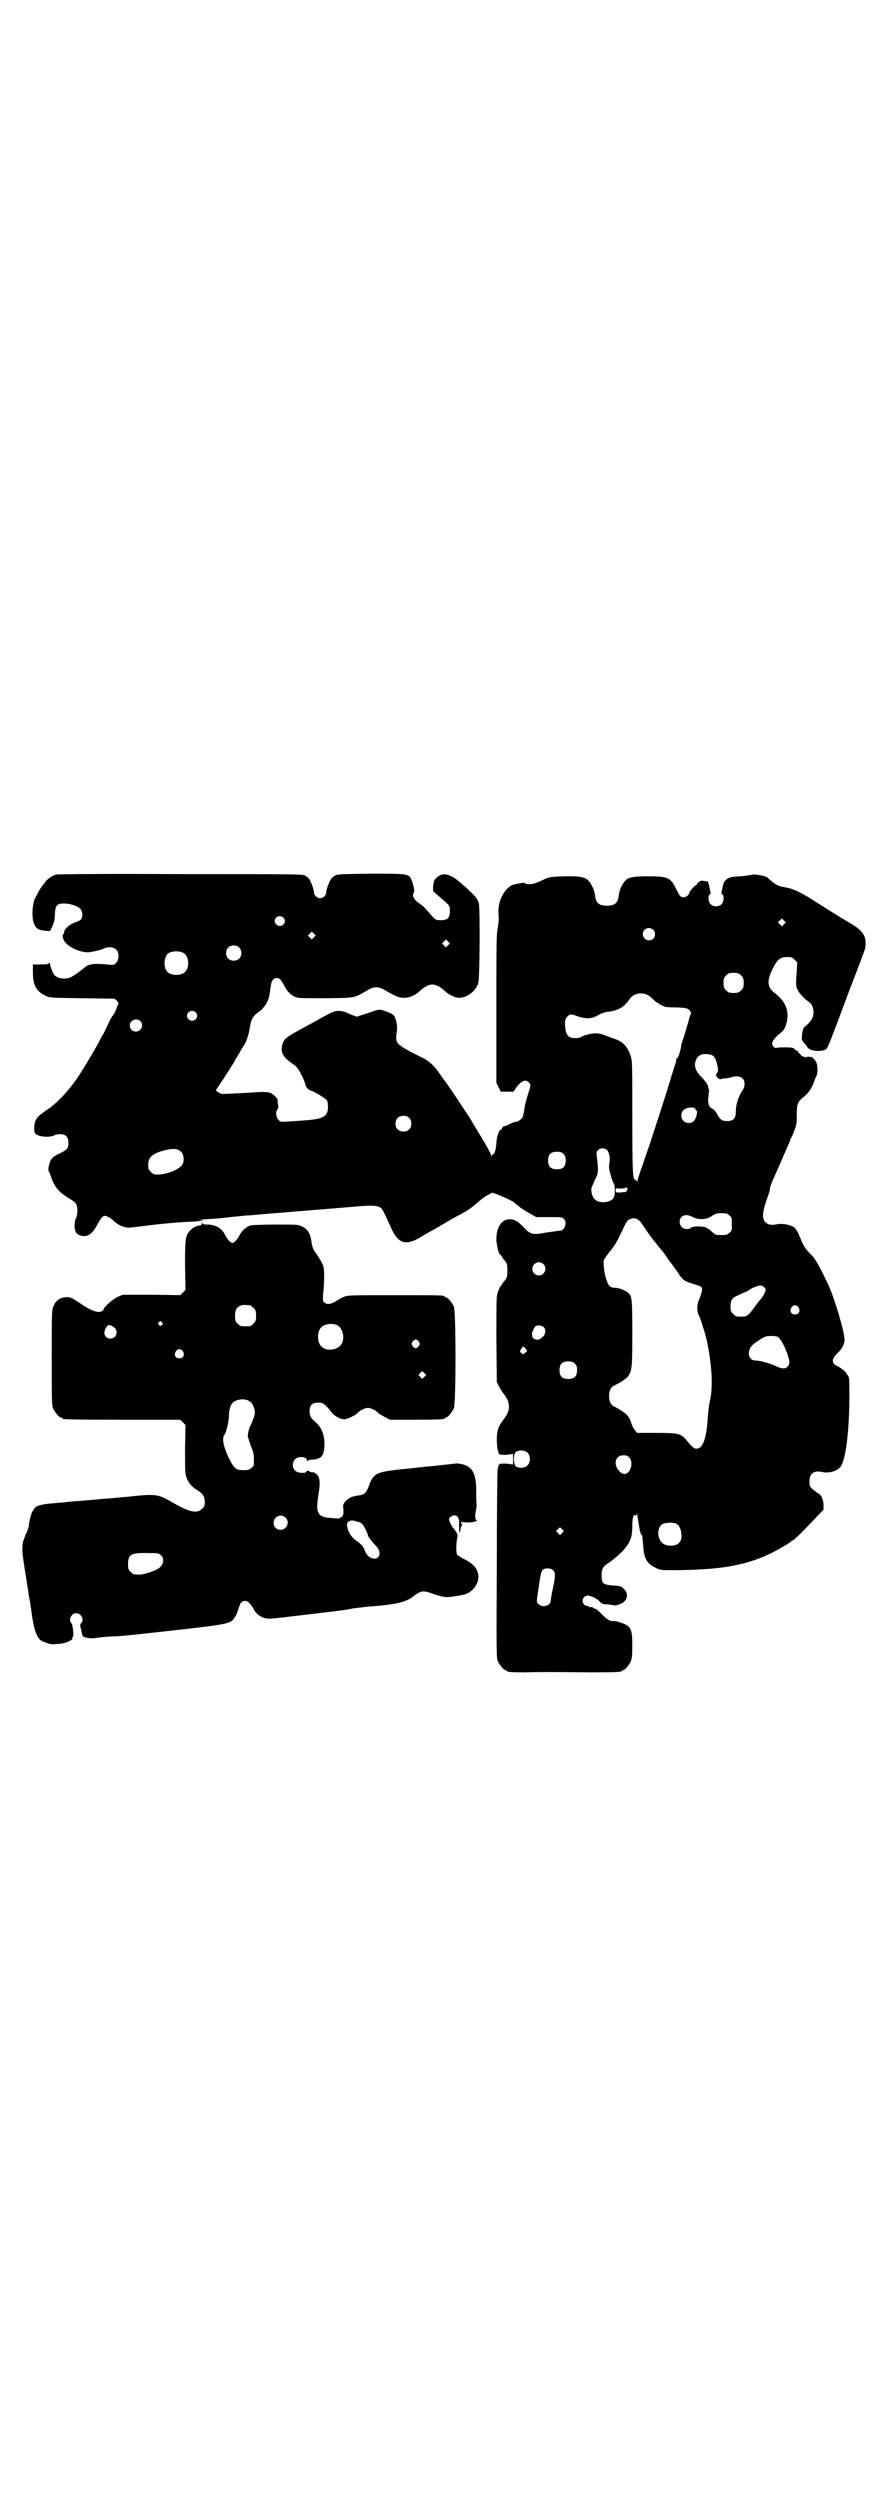 <?xml version="1.0" standalone="no"?>
<!DOCTYPE svg PUBLIC "-//W3C//DTD SVG 20010904//EN"
 "http://www.w3.org/TR/2001/REC-SVG-20010904/DTD/svg10.dtd">
<svg version="1.0" xmlns="http://www.w3.org/2000/svg"
 width="1000pt" height="2850pt" viewBox="0 0 1000 2850"
 preserveAspectRatio="xMidYMid meet">
<g transform="translate(0,2850) scale(0.5,-0.5)"
fill="#000000" stroke="none">
<path d="M128 3706 c-9 -2 -22 -12 -25 -17 -2 -4 -5 -7 -6 -8 -3 -3 -10 -15
-17 -29 -7 -14 -8 -47 -2 -59 5 -11 9 -13 24 -15 l12 -1 5 10 c4 9 6 15 6 27
1 22 5 26 21 26 15 0 32 -6 38 -13 5 -7 5 -19 0 -24 -2 -2 -9 -5 -15 -7 -11
-4 -23 -15 -23 -22 0 -2 -1 -4 -2 -5 -3 -2 0 -13 6 -19 11 -12 37 -23 54 -21
13 2 26 5 32 8 9 5 23 4 29 -2 7 -7 7 -23 0 -30 -5 -5 -6 -6 -21 -4 -27 3 -43
1 -51 -7 -12 -10 -24 -18 -31 -22 -14 -6 -31 -3 -38 5 -4 5 -10 20 -10 26 0 3
-1 3 -2 1 -1 -2 -5 -3 -19 -3 l-18 0 0 -19 c0 -28 8 -42 28 -52 10 -5 11 -5
84 -6 l74 -1 6 -5 c2 -3 4 -6 3 -7 -1 -1 -3 -6 -5 -12 -2 -5 -5 -11 -6 -12 -5
-7 -6 -8 -9 -15 -2 -4 -8 -16 -13 -27 -6 -10 -11 -19 -11 -20 0 -1 -29 -51
-42 -71 -24 -38 -53 -69 -79 -86 -21 -14 -25 -20 -27 -36 0 -11 0 -14 3 -17 7
-7 31 -9 42 -4 3 2 9 3 14 3 13 0 19 -6 19 -20 0 -12 -2 -15 -20 -24 -10 -4
-16 -9 -19 -13 -5 -8 -8 -24 -6 -27 1 -2 4 -8 6 -15 8 -22 17 -33 40 -47 10
-6 15 -10 17 -14 4 -9 3 -24 -1 -32 -2 -5 -3 -10 -3 -18 1 -15 6 -20 18 -22
13 -2 23 6 33 24 8 15 12 21 18 22 4 0 14 -5 22 -13 8 -8 22 -14 33 -14 5 0
28 3 52 6 24 3 59 6 78 7 34 1 50 4 30 4 -5 0 1 1 14 2 21 1 41 3 58 5 4 1 13
1 20 2 7 1 18 2 24 2 42 4 220 18 252 21 29 2 38 1 45 -3 5 -3 7 -7 25 -47 17
-37 34 -41 70 -19 10 6 19 11 19 11 0 0 13 7 28 16 15 9 34 20 41 23 21 12 26
16 40 28 8 7 17 14 22 16 4 2 8 4 8 5 0 4 47 -16 54 -23 1 -2 3 -3 4 -3 0 0 4
-3 7 -6 4 -3 13 -9 22 -14 l16 -9 29 0 c26 0 30 0 34 -4 8 -8 2 -27 -9 -27 -2
0 -15 -2 -30 -4 -33 -6 -37 -5 -53 12 -13 14 -21 18 -32 18 -18 0 -30 -18 -30
-45 0 -14 6 -37 10 -37 1 0 2 -1 2 -2 0 -1 3 -6 7 -10 6 -8 6 -10 6 -23 0 -13
0 -15 -6 -23 -4 -4 -7 -9 -7 -10 0 -1 -1 -2 -2 -2 -1 0 -3 -5 -6 -12 -4 -11
-4 -13 -4 -109 l1 -98 5 -10 c2 -5 7 -12 10 -16 17 -21 17 -39 0 -60 -11 -14
-15 -25 -15 -44 0 -10 1 -21 2 -24 1 -3 2 -7 2 -8 0 -2 0 -2 1 -2 1 1 2 0 2
-1 0 -1 6 -1 15 -1 l15 2 0 -12 0 -12 -15 2 c-9 0 -15 0 -15 -1 0 -1 -1 -2 -2
-1 -1 0 -1 0 -1 -2 0 -1 -1 -5 -2 -8 -1 -3 -2 -101 -2 -218 -1 -190 -1 -213 2
-220 4 -9 14 -21 18 -21 2 0 3 -1 3 -2 0 -2 10 -3 40 -3 34 1 67 1 150 0 61 0
72 1 72 3 0 1 1 2 3 2 4 0 14 12 18 21 2 6 3 14 3 35 0 39 -3 45 -28 53 -6 2
-14 4 -17 3 -7 0 -13 4 -26 17 -6 6 -12 11 -13 11 -2 0 -4 1 -5 2 -1 1 -3 2
-5 2 -2 -1 -5 0 -7 2 -3 1 -5 2 -5 1 0 -1 -2 1 -4 3 -7 7 -3 18 7 20 6 1 22
-6 28 -13 6 -6 8 -7 20 -7 7 -1 13 -2 14 -2 1 -1 5 0 11 2 18 5 24 24 10 36
-5 5 -8 6 -23 7 -24 2 -27 4 -27 23 0 16 3 20 18 30 25 18 44 38 49 56 2 5 3
17 3 27 0 11 1 19 2 20 1 1 1 2 1 3 -1 2 0 2 3 1 3 -1 4 0 4 4 0 3 1 0 2 -7 3
-21 6 -39 8 -40 1 -1 2 -1 2 -2 0 -1 0 -2 1 -4 0 -2 1 -11 2 -21 1 -28 9 -41
29 -50 10 -5 12 -5 46 -5 99 1 154 10 211 36 17 8 46 25 51 29 1 2 3 3 4 3 2
0 21 18 48 47 l22 23 0 13 c-1 12 -6 22 -12 24 -2 1 -7 5 -12 9 -8 7 -8 8 -8
18 0 18 10 26 28 22 16 -4 36 2 43 12 12 17 19 78 20 151 0 47 0 53 -3 56 -2
3 -4 5 -4 6 0 3 -12 12 -20 16 -15 7 -14 17 1 31 9 8 15 20 15 30 0 16 -21 88
-35 120 -18 39 -31 64 -41 73 -14 14 -18 21 -26 41 -4 10 -9 18 -12 21 -8 6
-26 10 -38 8 -15 -3 -22 -2 -29 5 -8 9 -7 23 8 64 2 5 3 10 3 13 0 2 4 14 10
26 5 12 13 30 17 39 4 9 10 23 13 30 3 6 6 13 6 15 0 1 1 3 2 4 1 1 4 8 7 16
5 13 6 16 6 37 0 26 2 30 18 43 9 7 18 21 22 34 2 6 4 11 5 12 3 4 3 23 0 30
-2 5 -9 13 -12 13 -5 1 -10 1 -10 0 0 -1 -2 -1 -5 0 -3 1 -5 2 -5 1 0 0 -2 2
-5 5 -3 3 -6 6 -5 7 0 0 -1 1 -2 1 -1 0 -4 2 -6 4 -2 3 -6 4 -19 4 -9 0 -18 0
-21 -1 -4 -1 -6 0 -9 4 -3 5 -3 6 0 12 2 4 7 9 11 13 12 9 16 14 19 25 8 28 0
50 -25 70 -19 14 -20 28 -5 58 10 20 17 25 32 25 10 0 12 -1 17 -6 l6 -6 -1
-20 c-2 -26 -2 -32 0 -38 2 -8 11 -19 23 -29 10 -7 12 -10 14 -18 4 -17 -2
-29 -20 -43 -2 -2 -4 -8 -5 -17 -1 -13 -1 -13 5 -19 3 -4 6 -7 6 -8 0 -1 3 -4
6 -6 8 -5 31 -6 38 0 4 3 9 16 56 142 16 41 30 78 31 82 4 8 4 25 0 34 -5 10
-12 17 -30 28 -33 19 -38 23 -92 57 -26 16 -41 23 -59 26 -17 3 -19 4 -41 23
-5 3 -26 7 -32 6 -3 -1 -17 -3 -29 -4 -21 -1 -25 -2 -31 -7 -5 -4 -7 -7 -8
-13 -1 -4 -2 -10 -3 -13 -1 -5 -1 -7 1 -8 5 -2 4 -18 -2 -23 -6 -6 -19 -6 -25
1 -5 5 -6 20 -1 22 2 1 2 3 0 10 -4 21 -4 20 -11 20 -3 0 -6 1 -6 1 0 1 -3 0
-7 -2 -4 -3 -6 -5 -6 -6 1 -1 0 -2 -1 -2 -2 1 -16 -14 -16 -17 0 -5 -8 -11
-13 -11 -7 0 -9 3 -18 21 -12 24 -18 27 -63 27 -34 0 -45 -2 -52 -10 -7 -7
-14 -22 -15 -34 -2 -17 -9 -23 -27 -23 -18 0 -25 6 -27 23 -1 11 -8 27 -15 34
-7 8 -20 11 -57 10 -29 -1 -33 -2 -42 -6 -21 -10 -28 -12 -36 -12 -5 0 -9 1
-10 2 -1 1 -3 2 -5 1 -2 0 -7 -1 -12 -2 -12 -2 -16 -4 -24 -12 -14 -15 -21
-36 -19 -59 1 -8 0 -20 -2 -30 -3 -15 -3 -39 -3 -185 l0 -168 5 -10 5 -10 15
0 14 0 6 9 c12 16 21 20 29 12 5 -5 5 -6 -2 -27 -3 -10 -7 -24 -8 -32 -1 -8
-3 -17 -4 -20 -3 -5 -11 -11 -17 -11 -2 0 -8 -2 -13 -5 -5 -3 -11 -5 -13 -5
-1 0 -3 -2 -4 -4 -1 -2 -2 -4 -3 -4 -4 0 -10 -17 -10 -31 -1 -13 -4 -25 -8
-25 -1 0 -2 -2 -3 -3 0 -3 -1 -3 -1 0 0 3 -5 13 -11 23 -6 10 -11 19 -11 19 0
0 -4 6 -8 13 -4 7 -12 19 -16 27 -11 17 -58 88 -60 89 -1 1 -6 8 -12 17 -11
16 -22 26 -34 33 -4 2 -16 8 -26 13 -40 21 -41 24 -37 49 2 13 -2 32 -8 38 -5
4 -25 12 -32 12 -2 0 -9 -2 -15 -4 -6 -2 -17 -6 -24 -8 l-12 -4 -12 4 c-6 3
-12 5 -13 6 -1 1 -7 2 -13 3 -11 1 -16 -1 -40 -14 -7 -4 -18 -10 -25 -14 -61
-33 -63 -34 -67 -49 -4 -14 -1 -23 11 -34 6 -5 14 -11 17 -13 7 -4 21 -29 25
-46 2 -6 7 -10 13 -12 8 -2 31 -17 35 -21 2 -3 3 -9 3 -16 0 -21 -11 -27 -47
-30 -68 -5 -60 -5 -66 1 -6 6 -7 19 -2 24 2 2 2 5 1 11 -1 5 -1 9 -1 10 2 1
-8 12 -14 15 -6 4 -23 4 -44 2 -6 0 -51 -3 -63 -3 -6 -1 -10 1 -15 4 l-5 4 6
9 c10 14 31 48 35 54 2 4 6 11 9 16 3 5 6 9 6 10 0 1 3 5 6 10 8 11 13 26 16
46 3 18 7 25 23 36 3 2 8 8 12 13 7 11 9 16 12 41 2 15 6 21 14 21 7 0 9 -3
16 -15 7 -14 13 -21 24 -27 9 -4 10 -4 71 -4 70 1 64 0 94 17 10 6 15 8 22 8
7 0 12 -2 22 -8 23 -13 30 -16 42 -16 12 0 26 6 36 16 21 19 35 19 56 0 9 -9
24 -16 33 -16 19 0 40 17 44 35 3 12 4 168 1 180 -3 11 -8 18 -39 45 -28 25
-46 28 -61 10 -4 -4 -6 -26 -3 -28 1 -1 8 -7 16 -14 20 -17 21 -18 21 -30 0
-16 -5 -21 -21 -21 -12 0 -12 0 -29 20 -5 6 -13 14 -18 17 -15 10 -19 19 -14
27 2 3 -2 20 -6 29 -6 13 -9 13 -93 13 -72 -1 -76 -1 -82 -5 -3 -2 -7 -5 -8
-7 -4 -5 -12 -27 -11 -31 0 -6 -7 -13 -14 -13 -7 0 -14 7 -14 13 1 4 -7 26
-11 31 -1 2 -5 5 -8 7 -6 4 -10 4 -285 4 -153 1 -281 0 -284 -1z m518 -98 c5
-5 5 -11 0 -16 -10 -10 -27 5 -16 16 4 4 12 4 16 0z m1142 -15 l-5 -5 -4 4 -5
5 4 4 5 5 4 -4 5 -5 -4 -4z m-298 -13 c5 -5 5 -15 0 -20 -9 -9 -24 -2 -24 10
0 8 6 14 14 14 3 0 8 -2 10 -4z m-774 -17 l-5 -5 -4 4 -5 5 4 4 5 5 4 -4 5 -5
-4 -4z m306 -18 l-5 -5 -4 4 -5 5 4 4 5 5 4 -4 5 -5 -4 -4z m-477 -5 c7 -6 7
-19 1 -25 -6 -7 -19 -7 -25 -1 -7 6 -7 19 -1 25 6 7 19 7 25 1z m-126 -13 c12
-7 14 -33 3 -43 -8 -9 -32 -9 -40 0 -9 8 -9 32 0 41 7 7 27 8 37 2z m1271 -51
c5 -5 6 -7 6 -17 0 -10 -1 -12 -6 -17 -5 -5 -7 -6 -17 -6 -10 0 -12 1 -17 6
-5 5 -6 7 -6 17 0 10 1 12 6 17 5 5 7 6 17 6 10 0 12 -1 17 -6z m-212 -45 c3
-2 8 -6 12 -10 4 -4 8 -7 9 -7 2 0 3 -1 3 -2 0 -1 6 -4 16 -8 2 0 13 -1 26 -1
23 -1 24 -2 29 -7 2 -3 4 -6 3 -7 -1 -1 -4 -9 -6 -18 -3 -9 -7 -24 -10 -34 -4
-10 -7 -21 -7 -25 -2 -10 -7 -26 -9 -25 -1 1 -2 -1 -2 -4 0 -3 -1 -7 -2 -9 -1
-3 -6 -18 -11 -35 -14 -47 -41 -128 -48 -150 -4 -11 -8 -23 -9 -26 -1 -3 -5
-15 -9 -26 -4 -11 -8 -24 -9 -28 -1 -4 -2 -6 -2 -3 0 2 -1 4 -2 4 -7 -2 -8 11
-8 142 0 121 0 130 -4 141 -7 20 -16 31 -35 38 -4 1 -14 5 -22 8 -10 4 -16 5
-25 5 -11 -1 -27 -5 -32 -9 -1 -1 -7 -2 -12 -2 -15 0 -22 7 -23 25 -2 15 1 22
8 27 4 3 6 3 20 -2 20 -7 34 -6 48 3 7 4 14 6 20 7 23 2 39 11 50 28 9 14 27
18 43 10z m-1032 -39 c5 -5 5 -11 0 -16 -10 -10 -27 5 -16 16 4 4 12 4 16 0z
m-126 -20 c9 -9 2 -24 -10 -24 -8 0 -14 6 -14 14 0 12 16 18 24 10z m1304 -78
c6 -3 9 -10 12 -23 2 -11 2 -13 0 -16 -2 -2 -3 -5 -3 -7 1 -4 11 -12 11 -8 0
0 3 1 6 1 4 0 10 1 15 2 19 7 33 1 33 -14 0 -4 -1 -10 -3 -12 -11 -17 -17 -34
-17 -52 0 -15 -6 -21 -19 -21 -12 0 -16 2 -23 15 -3 6 -8 11 -11 13 -10 4 -12
13 -8 40 0 3 0 6 -1 6 -1 0 -2 1 -1 2 2 3 -5 14 -17 26 -12 13 -15 23 -12 34
3 9 6 12 12 15 7 3 20 2 26 -1z m-38 -123 c0 -2 1 -3 2 -3 4 0 0 -18 -5 -23
-5 -7 -18 -7 -24 -1 -7 6 -7 20 0 25 6 7 27 8 27 2z m-653 -20 c4 -4 5 -7 5
-13 0 -11 -7 -18 -18 -18 -11 0 -18 7 -18 18 0 11 7 18 18 18 6 0 9 -1 13 -5z
m-520 -77 c6 -6 8 -20 3 -29 -6 -11 -36 -23 -56 -23 -9 0 -11 1 -16 6 -5 5 -6
7 -6 17 0 17 11 26 40 33 19 4 27 3 35 -4z m971 4 c5 -4 8 -19 6 -28 -1 -4 -1
-10 -1 -14 2 -11 9 -34 11 -35 1 -1 2 -7 2 -15 0 -11 -1 -15 -4 -19 -9 -10
-33 -11 -42 -1 -5 4 -9 18 -7 26 1 3 5 11 8 19 8 14 8 18 4 53 -1 8 -1 10 3
14 5 5 15 5 20 0z m-99 -9 c4 -4 5 -7 5 -15 0 -14 -6 -20 -20 -20 -14 0 -20 6
-20 20 0 14 6 20 20 20 8 0 11 -1 15 -5z m145 -83 c-1 -2 -3 -4 -4 -4 0 0 -6
0 -12 -1 -9 0 -10 0 -10 5 0 5 0 5 10 4 6 0 11 1 13 2 3 3 5 -2 3 -6z m233
-57 c6 -4 6 -6 6 -20 0 -14 0 -16 -6 -20 -4 -4 -7 -5 -18 -5 -12 0 -13 0 -22
8 -5 5 -12 9 -15 10 -11 3 -29 2 -32 -1 -4 -5 -16 -4 -21 1 -6 6 -7 17 -1 23
6 6 15 6 26 0 14 -7 32 -6 44 3 8 5 10 6 21 6 11 0 14 -1 18 -5z m-203 -14 c3
-4 9 -13 14 -20 5 -8 12 -17 15 -21 3 -4 9 -11 12 -15 3 -4 7 -9 8 -10 1 -1 7
-8 12 -16 5 -8 10 -14 11 -15 1 -1 6 -9 13 -18 12 -19 15 -21 38 -28 18 -5 20
-7 17 -18 -1 -5 -4 -13 -6 -18 -5 -10 -5 -25 0 -36 2 -4 5 -11 6 -15 1 -4 3
-9 3 -11 2 -3 9 -29 10 -36 11 -54 13 -101 6 -132 -2 -7 -4 -25 -5 -40 -3 -46
-11 -69 -26 -69 -5 0 -9 3 -23 20 -13 15 -18 16 -70 16 l-42 0 -5 6 c-3 3 -6
10 -8 15 -5 18 -13 25 -37 38 -10 4 -14 12 -14 25 0 13 4 21 14 25 14 7 27 16
30 21 8 13 9 19 9 97 0 78 -1 85 -9 92 -6 6 -25 13 -33 12 -4 0 -8 2 -10 4 -6
6 -12 27 -13 45 -1 15 -3 12 18 39 9 12 11 15 24 42 10 22 12 25 20 27 8 3 14
1 21 -6z m-221 -97 c10 -9 3 -26 -10 -26 -8 0 -15 7 -15 15 0 13 16 20 25 11z
m503 -52 c2 -2 4 -5 4 -7 0 -5 -7 -17 -12 -22 -2 -2 -9 -11 -14 -18 -12 -17
-17 -21 -27 -21 -14 0 -15 0 -21 6 -5 5 -6 7 -6 17 0 15 3 20 18 26 6 3 14 7
18 8 4 2 8 5 10 6 4 3 19 9 23 8 2 0 6 -2 7 -3z m79 -47 c5 -8 1 -16 -8 -16
-9 0 -13 8 -8 16 2 3 5 5 8 5 3 0 6 -2 8 -5z m-581 -45 c8 -8 2 -23 -11 -28
-6 -2 -15 2 -15 7 0 2 -1 4 -1 6 0 3 6 16 9 18 6 2 14 1 18 -3z m537 -25 c9
-9 23 -43 23 -55 0 -8 -6 -14 -13 -14 -4 0 -11 2 -17 5 -12 6 -37 13 -47 13
-18 0 -21 25 -4 38 2 2 9 6 16 11 10 6 13 7 24 7 11 0 14 -1 18 -5z m-579 -23
c5 -6 5 -7 -1 -11 -4 -3 -5 -3 -8 0 -4 3 -4 4 0 10 4 6 4 6 9 1z m113 -35 c4
-4 5 -7 5 -15 0 -14 -6 -20 -20 -20 -14 0 -20 6 -20 20 0 14 6 20 20 20 8 0
11 -1 15 -5z m-107 -204 c6 -7 6 -22 -1 -28 -6 -7 -21 -7 -27 -2 -5 5 -6 27 0
32 7 6 21 5 28 -2z m231 -10 c9 -9 5 -32 -7 -37 -9 -4 -24 10 -24 25 0 10 7
17 18 17 6 0 9 -1 13 -5z m109 -152 c9 -6 13 -28 8 -38 -5 -7 -8 -10 -19 -11
-15 -1 -24 4 -29 15 -5 11 -3 27 5 33 7 5 28 6 35 1z m-262 -20 l-5 -5 -4 4
-5 5 4 4 5 5 4 -4 5 -5 -4 -4z m-21 -85 c6 -6 6 -11 0 -41 -3 -13 -5 -26 -5
-28 0 -12 -19 -18 -28 -8 -5 5 -5 2 2 48 4 29 6 33 19 33 5 0 9 -1 12 -4z"/>
<path d="M460 2911 c0 -3 -1 -5 -4 -5 -6 0 -17 -5 -22 -11 -11 -12 -12 -17
-12 -79 l1 -57 -6 -6 -6 -6 -66 1 -65 0 -12 -5 c-11 -5 -32 -24 -32 -29 0 -1
-2 -3 -5 -4 -7 -4 -24 2 -43 15 -25 17 -29 19 -41 17 -12 -2 -19 -7 -24 -18
-5 -9 -5 -10 -5 -118 0 -96 0 -110 3 -117 4 -9 14 -21 18 -21 2 0 3 -1 3 -2 0
-2 11 -3 140 -3 l129 0 6 -6 6 -6 -1 -55 c0 -45 0 -56 3 -64 4 -12 13 -23 24
-29 13 -8 18 -15 18 -27 0 -9 -1 -11 -6 -16 -12 -12 -30 -8 -72 17 -26 15 -35
17 -83 12 -15 -2 -34 -3 -42 -4 -8 -1 -19 -2 -25 -2 -11 -1 -19 -2 -56 -5 -13
-1 -28 -2 -34 -3 -5 -1 -15 -1 -22 -2 -27 -2 -34 -4 -42 -7 -4 -2 -8 -6 -8 -8
-1 -1 -2 -3 -3 -4 -2 -2 -8 -24 -8 -31 0 -3 -3 -13 -8 -23 -6 -16 -7 -18 -7
-34 0 -9 4 -36 8 -60 4 -24 7 -47 8 -51 1 -4 2 -9 2 -11 0 -2 1 -7 2 -13 5
-43 12 -63 22 -71 8 -5 25 -10 29 -9 2 0 8 1 13 1 15 1 33 9 30 14 -1 1 0 2 1
2 3 0 0 28 -3 31 -8 8 0 23 11 23 11 0 19 -15 11 -23 -2 -2 -2 -4 -2 -6 0 -1
1 -5 2 -8 2 -13 3 -17 9 -18 10 -3 17 -3 29 -1 7 1 23 3 37 3 14 0 76 7 138
14 125 14 128 15 137 29 3 4 5 9 6 11 0 2 2 7 3 10 1 3 3 7 3 8 1 5 7 9 12 9
6 0 13 -7 19 -18 5 -10 14 -18 25 -21 9 -3 14 -2 91 7 101 12 92 11 112 15 9
1 25 3 34 4 60 4 85 10 101 22 19 15 24 15 44 8 7 -3 16 -5 19 -6 4 -1 9 -2
10 -2 5 -2 35 3 47 6 20 7 34 29 29 48 -3 13 -13 23 -31 32 -8 4 -16 9 -17 11
-2 5 -2 26 1 39 1 5 0 8 -4 14 -3 5 -6 8 -7 9 -2 2 -8 15 -8 18 0 4 7 9 12 9
8 0 12 -7 11 -22 0 -7 0 -14 1 -16 1 -1 2 0 2 4 0 3 1 7 2 9 2 3 2 5 0 7 -2 3
-1 3 10 2 12 -1 28 2 25 5 -4 2 -4 10 -2 21 1 4 2 11 2 15 -1 4 -1 18 -1 31 0
40 -9 56 -34 61 -6 1 -12 2 -13 1 -1 0 -10 -1 -19 -2 -9 -1 -18 -2 -20 -2 -2
-1 -9 -1 -17 -2 -8 -1 -17 -1 -20 -2 -3 0 -25 -3 -48 -5 -56 -6 -63 -9 -73
-36 -6 -16 -10 -21 -20 -23 -19 -2 -27 -6 -35 -15 -5 -6 -5 -8 -4 -18 1 -12
-1 -16 -8 -19 -2 -1 -4 -2 -5 -1 -1 0 -7 0 -15 1 -32 2 -36 11 -28 58 4 27 2
38 -8 44 -3 2 -6 3 -6 2 -1 0 -4 0 -7 2 -5 3 -6 3 -7 0 -2 -5 -20 -4 -26 2 -7
7 -7 19 0 26 8 8 27 6 27 -3 0 -2 1 -2 2 -1 0 2 5 3 10 3 21 1 27 9 28 33 0
23 -6 40 -20 52 -11 9 -14 15 -14 26 0 13 6 19 20 19 11 0 15 -3 31 -23 6 -8
20 -15 28 -15 6 0 23 8 29 13 6 7 18 13 25 13 7 0 19 -6 25 -13 2 -1 8 -5 14
-8 l11 -6 57 0 c57 0 68 1 68 3 0 1 1 2 3 2 4 0 14 12 18 21 5 11 5 221 0 232
-4 9 -14 21 -18 21 -2 0 -3 1 -3 2 0 3 -12 3 -116 3 -97 0 -106 0 -114 -4 -5
-2 -9 -4 -10 -5 -1 0 -5 -3 -10 -6 -11 -6 -19 -7 -25 -1 -3 3 -3 5 -2 20 3 27
3 56 0 63 -2 6 -8 17 -21 35 -2 4 -4 10 -5 14 -2 22 -8 34 -21 40 -9 5 -10 5
-60 5 -29 0 -54 -1 -59 -2 -9 -3 -20 -12 -25 -23 -4 -8 -12 -17 -16 -17 -4 0
-12 9 -16 17 -8 17 -22 25 -42 25 -8 0 -10 1 -11 4 0 2 -1 2 -1 -1z m110 -187
c1 0 5 -3 8 -6 5 -5 6 -7 6 -18 0 -11 -1 -13 -6 -18 -6 -6 -7 -6 -18 -6 -11 0
-12 0 -18 6 -5 5 -6 7 -6 17 0 14 3 20 12 24 5 2 8 2 22 1z m-201 -39 c3 -3 3
-3 0 -6 -3 -3 -3 -3 -6 0 -3 2 -3 3 -1 6 4 4 4 4 7 0z m399 -6 c16 -7 20 -37
7 -48 -12 -11 -34 -11 -43 0 -9 10 -9 32 0 42 7 8 24 11 36 6z m-505 -8 c7 -9
1 -23 -11 -23 -13 0 -18 13 -10 25 4 6 5 7 11 5 3 -2 8 -4 10 -7z m692 -30 c3
-5 3 -5 0 -10 -2 -3 -5 -5 -7 -5 -2 0 -5 2 -7 5 -3 5 -3 5 0 10 2 3 5 5 7 5 2
0 5 -2 7 -5z m-538 -22 c5 -8 1 -16 -8 -16 -9 0 -13 8 -8 16 2 3 5 5 8 5 3 0
6 -2 8 -5z m551 -58 l-5 -5 -4 4 -5 5 4 4 5 5 4 -4 5 -5 -4 -4z m-402 -54 c7
-4 11 -9 14 -19 2 -8 2 -11 -2 -22 -3 -7 -5 -14 -6 -15 -3 -3 -7 -20 -7 -26 1
-3 4 -13 7 -22 6 -13 7 -19 7 -31 0 -13 0 -15 -6 -19 -4 -4 -7 -5 -18 -5 -16
0 -20 3 -31 23 -14 29 -19 49 -12 58 4 5 10 31 10 41 0 13 3 26 8 31 7 8 24
11 36 6z m85 -267 c11 -10 3 -28 -11 -28 -9 0 -16 6 -16 16 0 14 17 22 27 12z
m166 -10 c9 -3 10 -4 16 -16 4 -7 6 -13 6 -14 -1 -1 7 -13 16 -22 13 -12 14
-27 3 -31 -11 -3 -22 5 -27 20 -2 7 -9 14 -21 22 -8 7 -12 12 -16 22 -4 12 -4
18 3 21 5 2 8 2 20 -2z m-450 -76 c10 -9 5 -25 -9 -32 -11 -6 -34 -13 -41 -12
-12 0 -13 0 -19 6 -5 5 -6 7 -6 17 0 23 7 27 44 26 24 0 26 0 31 -5z"/>
</g>
</svg>
